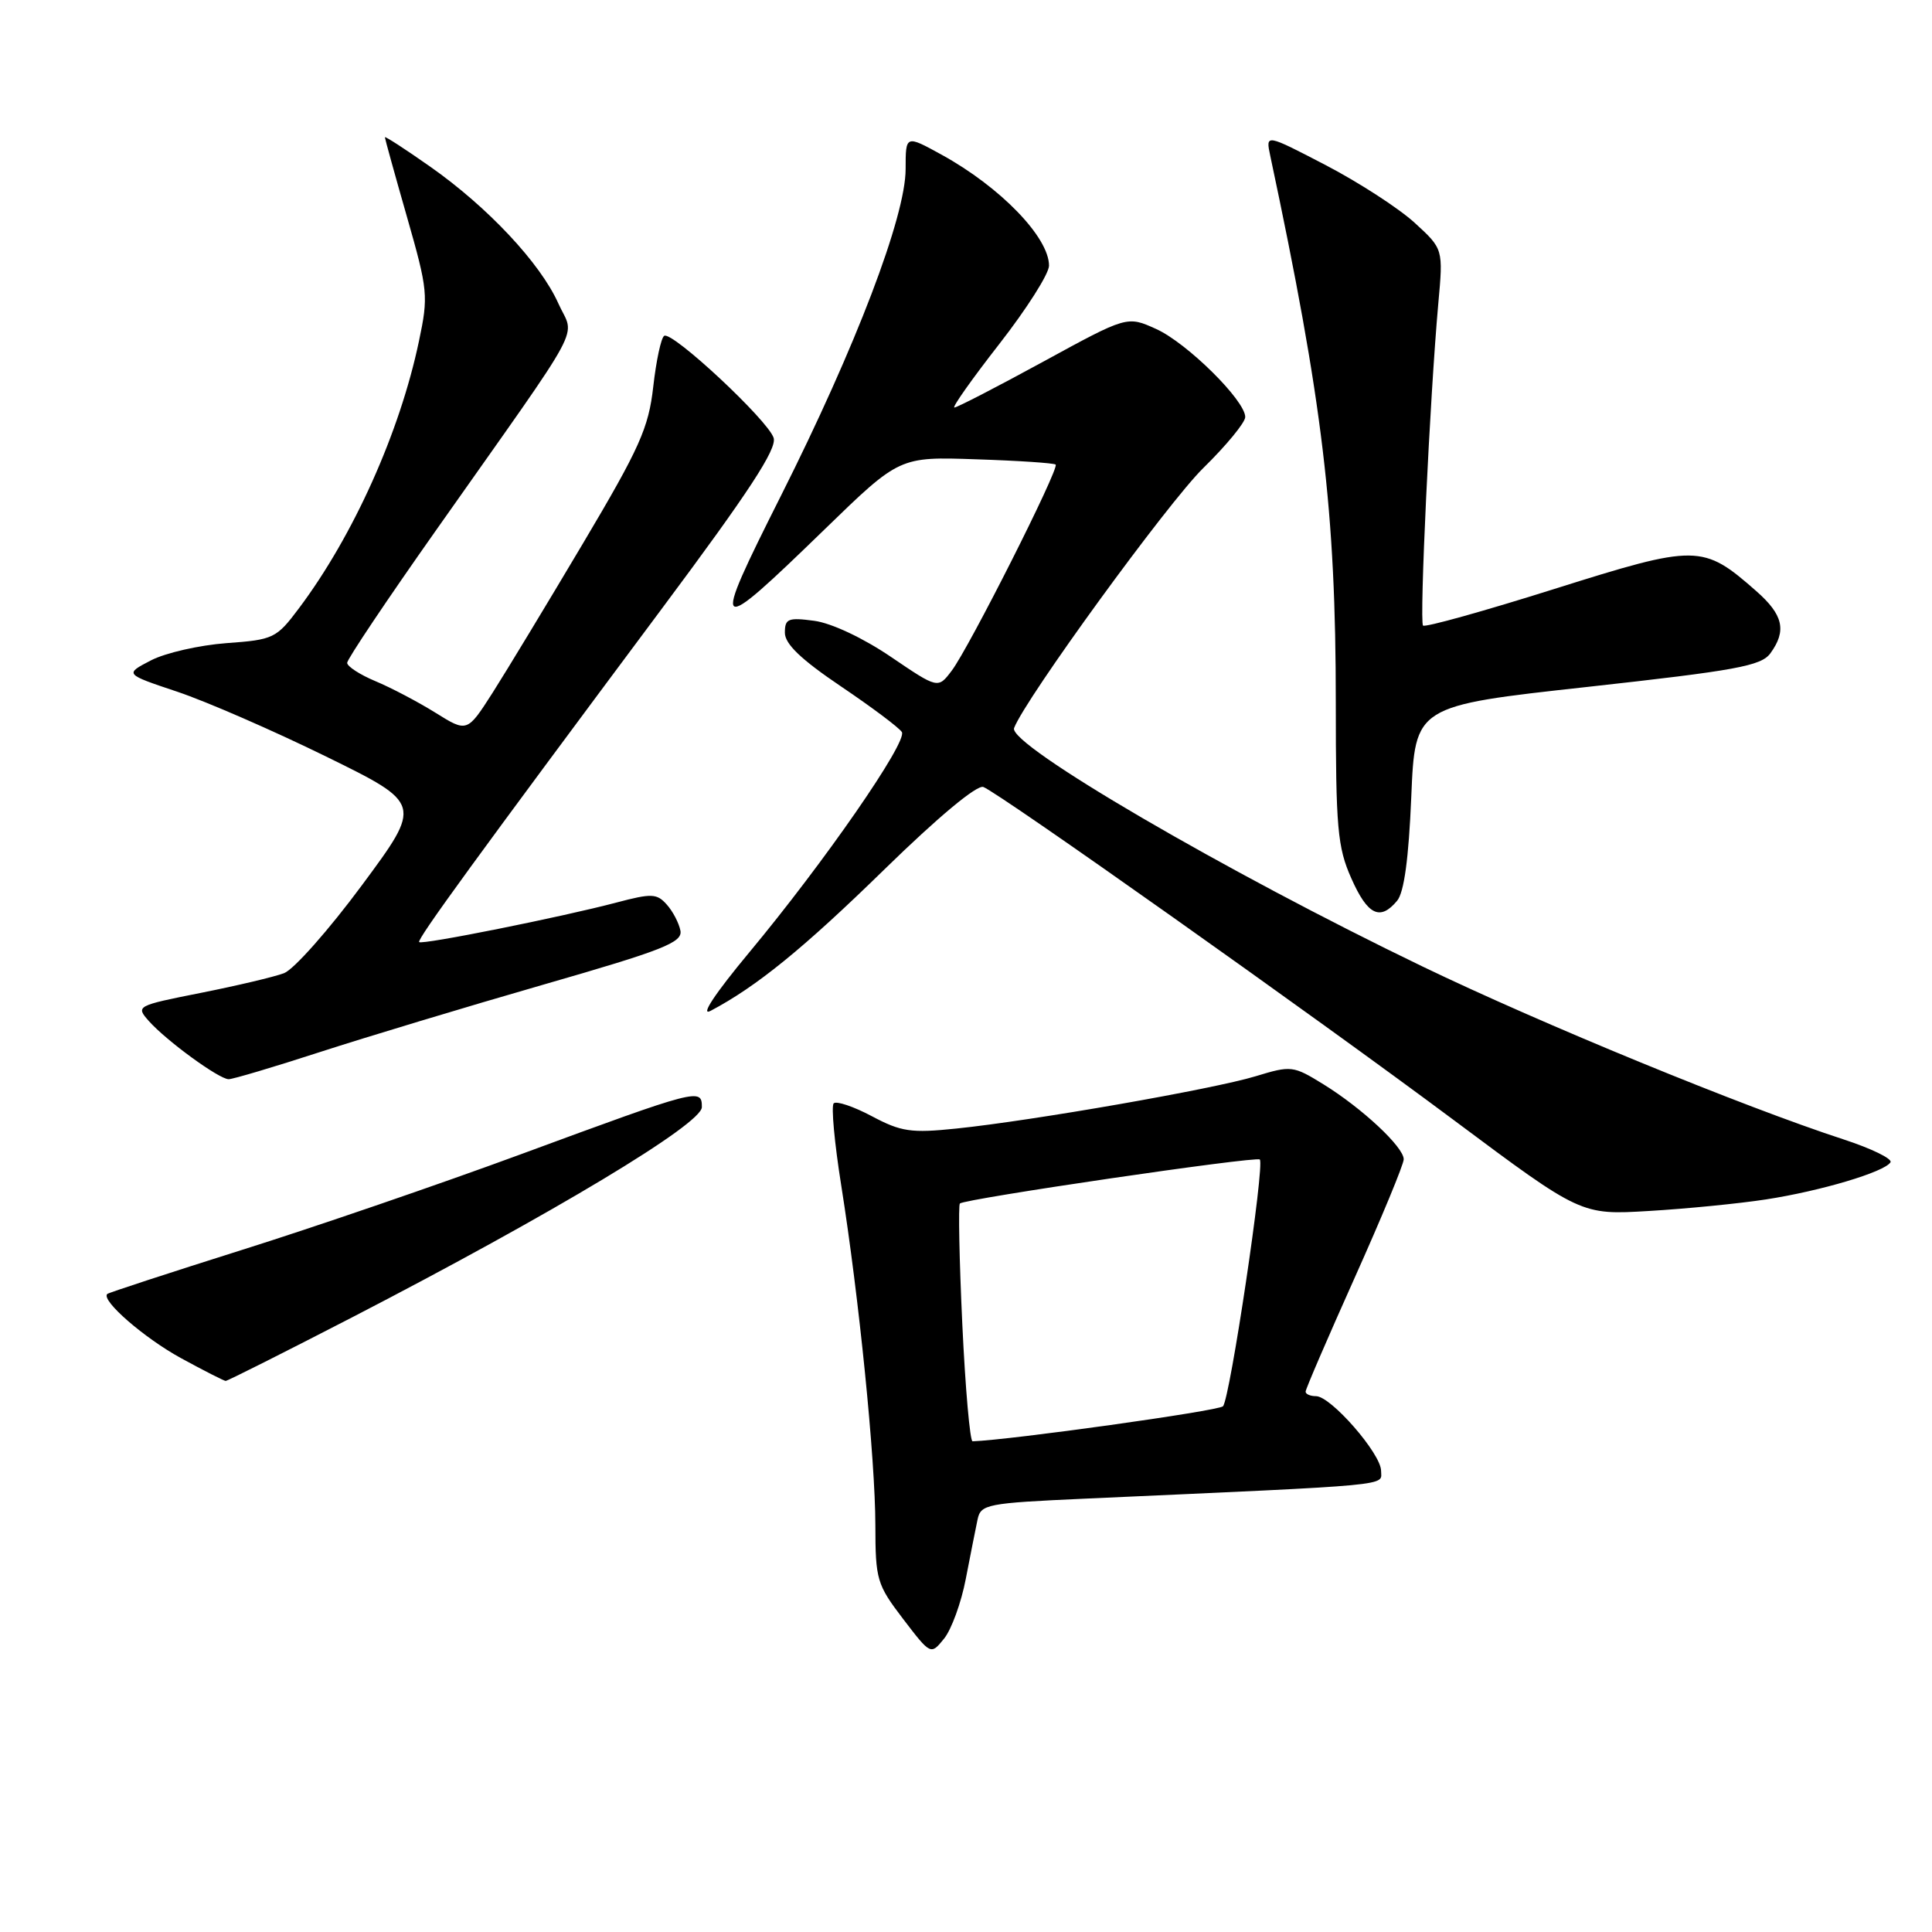 <?xml version="1.0" encoding="UTF-8" standalone="no"?>
<!DOCTYPE svg PUBLIC "-//W3C//DTD SVG 1.1//EN" "http://www.w3.org/Graphics/SVG/1.1/DTD/svg11.dtd" >
<svg xmlns="http://www.w3.org/2000/svg" xmlns:xlink="http://www.w3.org/1999/xlink" version="1.1" viewBox="0 0 256 256">
 <g >
 <path fill="currentColor"
d=" M 127.97 209.22 C 128.58 206.07 129.28 202.53 129.53 201.35 C 129.96 199.32 130.72 199.17 143.74 198.58 C 185.50 196.70 183.00 196.93 183.00 194.89 C 183.00 192.63 176.35 185.00 174.38 185.00 C 173.62 185.00 173.00 184.73 173.00 184.40 C 173.00 184.06 175.93 177.28 179.50 169.31 C 183.07 161.35 186.00 154.28 186.00 153.61 C 186.00 151.99 180.51 146.86 175.37 143.68 C 171.35 141.20 171.10 141.17 166.37 142.61 C 160.83 144.30 136.89 148.49 126.71 149.54 C 120.73 150.16 119.41 149.97 115.52 147.90 C 113.09 146.61 110.82 145.85 110.47 146.20 C 110.12 146.55 110.57 151.45 111.47 157.09 C 113.83 171.96 115.98 193.33 115.99 202.11 C 116.00 209.32 116.19 209.96 119.66 214.51 C 123.33 219.31 123.33 219.31 125.10 217.12 C 126.07 215.92 127.37 212.36 127.97 209.22 Z  M 46.65 174.56 C 73.27 160.80 93.00 148.94 93.00 146.70 C 93.00 144.15 92.60 144.25 69.03 152.94 C 58.31 156.89 41.67 162.60 32.03 165.63 C 22.40 168.67 14.38 171.29 14.21 171.46 C 13.36 172.31 19.14 177.32 24.00 179.97 C 27.02 181.62 29.68 182.97 29.90 182.98 C 30.13 182.99 37.66 179.20 46.65 174.56 Z  M 234.00 158.93 C 241.23 157.82 249.70 155.30 250.50 154.01 C 250.78 153.55 247.97 152.18 244.26 150.97 C 231.06 146.67 204.27 135.67 188.50 128.07 C 162.39 115.49 133.54 98.65 134.37 96.47 C 135.88 92.54 154.71 66.66 159.43 62.03 C 162.49 59.03 165.00 55.98 165.00 55.26 C 165.00 53.07 157.28 45.43 153.19 43.59 C 149.35 41.85 149.35 41.85 138.22 47.93 C 132.10 51.27 126.81 54.00 126.46 54.00 C 126.12 54.00 128.80 50.21 132.42 45.57 C 136.04 40.93 139.00 36.27 139.00 35.20 C 139.00 31.44 132.54 24.77 124.75 20.49 C 120.00 17.88 120.00 17.88 120.00 22.40 C 120.00 28.67 113.41 45.94 103.48 65.69 C 94.09 84.37 94.38 84.59 109.30 70.11 C 119.19 60.51 119.19 60.51 129.34 60.86 C 134.93 61.04 139.67 61.36 139.88 61.56 C 140.40 62.06 128.38 85.89 126.10 88.88 C 124.29 91.27 124.29 91.27 118.04 87.03 C 114.39 84.55 110.17 82.56 107.89 82.26 C 104.44 81.80 104.00 81.97 104.00 83.84 C 104.00 85.33 106.14 87.38 111.43 90.95 C 115.52 93.71 119.15 96.43 119.50 97.00 C 120.29 98.27 109.22 114.26 99.27 126.21 C 94.74 131.66 92.73 134.69 94.16 133.94 C 100.24 130.73 106.44 125.70 117.21 115.18 C 124.32 108.24 129.46 103.96 130.30 104.28 C 132.47 105.12 174.20 134.66 192.73 148.49 C 209.50 161.00 209.50 161.00 218.50 160.46 C 223.45 160.17 230.43 159.48 234.00 158.93 Z  M 42.40 139.40 C 48.51 137.42 61.83 133.40 72.00 130.47 C 87.88 125.90 90.45 124.88 90.16 123.32 C 89.97 122.32 89.16 120.76 88.35 119.86 C 87.04 118.38 86.34 118.36 81.69 119.59 C 74.43 121.51 55.89 125.23 55.54 124.83 C 55.23 124.47 63.31 113.38 87.64 80.73 C 99.26 65.15 102.97 59.48 102.51 58.02 C 101.77 55.69 89.07 43.84 88.01 44.50 C 87.60 44.75 86.95 47.78 86.56 51.23 C 85.94 56.71 84.78 59.32 77.25 72.00 C 72.52 79.97 67.13 88.87 65.28 91.78 C 61.90 97.06 61.90 97.06 57.70 94.44 C 55.39 93.00 51.81 91.12 49.75 90.26 C 47.69 89.40 46.00 88.30 46.00 87.83 C 46.00 87.35 51.31 79.43 57.80 70.23 C 77.99 41.58 76.14 45.03 73.98 40.20 C 71.59 34.86 64.62 27.43 57.00 22.08 C 53.70 19.76 51.00 18.01 51.00 18.19 C 51.00 18.36 52.31 23.10 53.92 28.72 C 56.71 38.47 56.78 39.22 55.51 45.22 C 52.97 57.30 46.82 70.99 39.62 80.59 C 36.62 84.59 36.25 84.77 29.99 85.22 C 26.41 85.49 21.91 86.51 19.99 87.51 C 16.50 89.32 16.50 89.32 23.50 91.66 C 27.35 92.95 36.23 96.82 43.22 100.25 C 55.95 106.50 55.95 106.50 47.97 117.28 C 43.59 123.20 38.94 128.45 37.64 128.95 C 36.35 129.44 31.39 130.61 26.62 131.56 C 18.06 133.26 17.97 133.31 19.72 135.29 C 22.06 137.92 29.03 143.00 30.30 143.00 C 30.86 143.00 36.30 141.38 42.40 139.40 Z  M 185.13 119.35 C 186.05 118.24 186.66 113.75 187.00 105.62 C 187.50 93.53 187.50 93.53 210.34 91.02 C 230.07 88.84 233.37 88.24 234.59 86.56 C 236.77 83.56 236.29 81.46 232.70 78.31 C 225.62 72.09 224.85 72.09 205.96 78.04 C 196.66 80.97 188.83 83.16 188.56 82.89 C 188.06 82.39 189.47 52.63 190.58 40.24 C 191.24 32.99 191.24 32.99 187.45 29.52 C 185.36 27.61 180.07 24.18 175.68 21.89 C 167.70 17.74 167.70 17.74 168.31 20.62 C 175.27 53.33 177.00 67.78 177.00 93.12 C 177.00 109.71 177.22 112.25 179.05 116.37 C 181.21 121.26 182.87 122.07 185.13 119.35 Z  M 127.51 175.44 C 127.11 166.88 126.97 159.70 127.19 159.47 C 127.82 158.85 166.43 153.18 166.93 153.64 C 167.62 154.27 162.97 185.41 162.05 186.34 C 161.44 186.96 133.86 190.81 128.87 190.98 C 128.53 190.99 127.91 184.00 127.51 175.44 Z "/>
</g>
</svg>